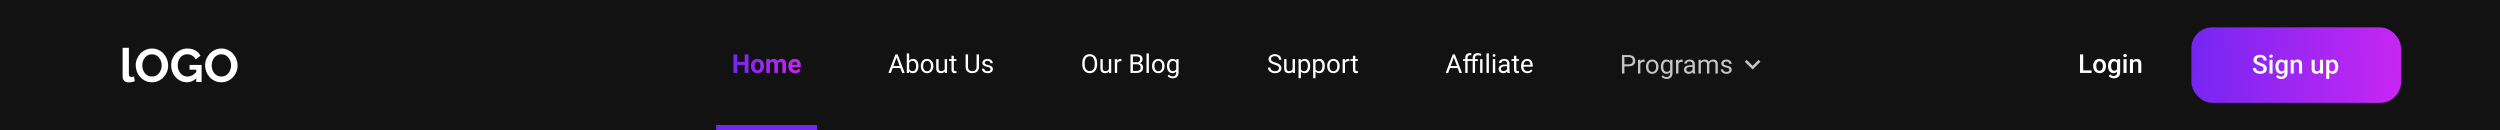 <svg width="1920" height="100" viewBox="0 0 1920 100" fill="none" xmlns="http://www.w3.org/2000/svg">
    <rect width="1920" height="100" fill="#121212" />
    <path
        d="M572.752 47.572V49.857H565.33V47.572H572.752ZM566.199 41.781V56H563.27V41.781H566.199ZM574.842 41.781V56H571.922V41.781H574.842ZM576.766 50.824V50.619C576.766 49.844 576.876 49.132 577.098 48.48C577.319 47.823 577.641 47.253 578.064 46.772C578.488 46.29 579.008 45.915 579.627 45.648C580.245 45.375 580.955 45.238 581.756 45.238C582.557 45.238 583.27 45.375 583.895 45.648C584.52 45.915 585.044 46.29 585.467 46.772C585.896 47.253 586.222 47.823 586.443 48.48C586.665 49.132 586.775 49.844 586.775 50.619V50.824C586.775 51.592 586.665 52.305 586.443 52.963C586.222 53.614 585.896 54.184 585.467 54.672C585.044 55.154 584.523 55.528 583.904 55.795C583.286 56.062 582.576 56.195 581.775 56.195C580.975 56.195 580.262 56.062 579.637 55.795C579.018 55.528 578.494 55.154 578.064 54.672C577.641 54.184 577.319 53.614 577.098 52.963C576.876 52.305 576.766 51.592 576.766 50.824ZM579.578 50.619V50.824C579.578 51.267 579.617 51.68 579.695 52.065C579.773 52.449 579.897 52.787 580.066 53.08C580.242 53.367 580.47 53.591 580.75 53.754C581.03 53.917 581.372 53.998 581.775 53.998C582.166 53.998 582.501 53.917 582.781 53.754C583.061 53.591 583.286 53.367 583.455 53.08C583.624 52.787 583.748 52.449 583.826 52.065C583.911 51.68 583.953 51.267 583.953 50.824V50.619C583.953 50.19 583.911 49.786 583.826 49.408C583.748 49.024 583.621 48.685 583.445 48.393C583.276 48.093 583.051 47.859 582.771 47.69C582.492 47.52 582.153 47.435 581.756 47.435C581.359 47.435 581.02 47.52 580.74 47.69C580.467 47.859 580.242 48.093 580.066 48.393C579.897 48.685 579.773 49.024 579.695 49.408C579.617 49.786 579.578 50.19 579.578 50.619ZM591.316 47.621V56H588.494V45.434H591.141L591.316 47.621ZM590.926 50.346H590.145C590.145 49.61 590.232 48.933 590.408 48.315C590.59 47.69 590.854 47.149 591.199 46.693C591.551 46.231 591.984 45.873 592.498 45.619C593.012 45.365 593.608 45.238 594.285 45.238C594.754 45.238 595.184 45.31 595.574 45.453C595.965 45.59 596.3 45.808 596.58 46.107C596.867 46.4 597.088 46.785 597.244 47.26C597.4 47.728 597.479 48.292 597.479 48.949V56H594.666V49.262C594.666 48.78 594.601 48.409 594.471 48.148C594.34 47.888 594.155 47.706 593.914 47.602C593.68 47.497 593.396 47.445 593.064 47.445C592.7 47.445 592.381 47.52 592.107 47.67C591.84 47.82 591.619 48.028 591.443 48.295C591.268 48.555 591.137 48.861 591.053 49.213C590.968 49.565 590.926 49.942 590.926 50.346ZM597.215 50.023L596.209 50.15C596.209 49.46 596.294 48.819 596.463 48.227C596.639 47.634 596.896 47.113 597.234 46.664C597.579 46.215 598.006 45.867 598.514 45.619C599.021 45.365 599.607 45.238 600.271 45.238C600.779 45.238 601.242 45.313 601.658 45.463C602.075 45.606 602.43 45.837 602.723 46.156C603.022 46.469 603.25 46.879 603.406 47.387C603.569 47.895 603.65 48.516 603.65 49.252V56H600.828V49.252C600.828 48.764 600.763 48.393 600.633 48.139C600.509 47.878 600.327 47.699 600.086 47.602C599.852 47.497 599.572 47.445 599.246 47.445C598.908 47.445 598.611 47.514 598.357 47.65C598.104 47.781 597.892 47.963 597.723 48.197C597.553 48.432 597.426 48.705 597.342 49.018C597.257 49.324 597.215 49.659 597.215 50.023ZM610.691 56.195C609.871 56.195 609.135 56.065 608.484 55.805C607.833 55.538 607.28 55.17 606.824 54.701C606.375 54.232 606.03 53.689 605.789 53.07C605.548 52.445 605.428 51.781 605.428 51.078V50.688C605.428 49.887 605.542 49.154 605.77 48.49C605.997 47.826 606.323 47.25 606.746 46.762C607.176 46.273 607.697 45.899 608.309 45.639C608.921 45.372 609.611 45.238 610.379 45.238C611.128 45.238 611.792 45.362 612.371 45.609C612.951 45.857 613.436 46.208 613.826 46.664C614.223 47.12 614.523 47.667 614.725 48.305C614.926 48.936 615.027 49.639 615.027 50.414V51.586H606.629V49.711H612.264V49.496C612.264 49.105 612.192 48.757 612.049 48.451C611.912 48.139 611.704 47.891 611.424 47.709C611.144 47.527 610.786 47.435 610.35 47.435C609.979 47.435 609.66 47.517 609.393 47.68C609.126 47.842 608.908 48.07 608.738 48.363C608.576 48.656 608.452 49.001 608.367 49.398C608.289 49.789 608.25 50.219 608.25 50.688V51.078C608.25 51.501 608.309 51.892 608.426 52.25C608.549 52.608 608.722 52.917 608.943 53.178C609.171 53.438 609.445 53.64 609.764 53.783C610.089 53.926 610.457 53.998 610.867 53.998C611.375 53.998 611.847 53.9 612.283 53.705C612.726 53.503 613.107 53.2 613.426 52.797L614.793 54.281C614.572 54.6 614.269 54.906 613.885 55.199C613.507 55.492 613.051 55.733 612.518 55.922C611.984 56.104 611.375 56.195 610.691 56.195Z"
        fill="url(#paint0_linear_2_2326)" />
    <path
        d="M688.914 43.041L684.207 56H682.283L687.703 41.781H688.943L688.914 43.041ZM692.859 56L688.143 43.041L688.113 41.781H689.354L694.793 56H692.859ZM692.615 50.736V52.279H684.627V50.736H692.615ZM696.414 41H698.23V53.949L698.074 56H696.414V41ZM705.369 50.629V50.834C705.369 51.602 705.278 52.315 705.096 52.973C704.913 53.624 704.646 54.19 704.295 54.672C703.943 55.154 703.514 55.528 703.006 55.795C702.498 56.062 701.915 56.195 701.258 56.195C700.587 56.195 699.998 56.081 699.49 55.853C698.989 55.619 698.566 55.284 698.221 54.848C697.876 54.411 697.599 53.884 697.391 53.266C697.189 52.647 697.049 51.95 696.971 51.176V50.277C697.049 49.496 697.189 48.796 697.391 48.178C697.599 47.559 697.876 47.032 698.221 46.596C698.566 46.153 698.989 45.818 699.49 45.59C699.992 45.355 700.574 45.238 701.238 45.238C701.902 45.238 702.492 45.368 703.006 45.629C703.52 45.883 703.95 46.247 704.295 46.723C704.646 47.198 704.913 47.768 705.096 48.432C705.278 49.089 705.369 49.822 705.369 50.629ZM703.553 50.834V50.629C703.553 50.102 703.504 49.607 703.406 49.145C703.309 48.676 703.152 48.266 702.938 47.914C702.723 47.556 702.439 47.276 702.088 47.074C701.736 46.866 701.303 46.762 700.789 46.762C700.333 46.762 699.936 46.84 699.598 46.996C699.266 47.152 698.982 47.364 698.748 47.631C698.514 47.891 698.322 48.191 698.172 48.529C698.029 48.861 697.921 49.206 697.85 49.565V51.918C697.954 52.374 698.123 52.813 698.357 53.236C698.598 53.653 698.917 53.995 699.314 54.262C699.718 54.529 700.216 54.662 700.809 54.662C701.297 54.662 701.714 54.565 702.059 54.369C702.41 54.167 702.693 53.891 702.908 53.539C703.13 53.188 703.292 52.781 703.396 52.318C703.501 51.856 703.553 51.361 703.553 50.834ZM707.176 50.834V50.609C707.176 49.848 707.286 49.141 707.508 48.49C707.729 47.833 708.048 47.263 708.465 46.781C708.882 46.293 709.386 45.915 709.979 45.648C710.571 45.375 711.235 45.238 711.971 45.238C712.713 45.238 713.38 45.375 713.973 45.648C714.572 45.915 715.079 46.293 715.496 46.781C715.919 47.263 716.242 47.833 716.463 48.49C716.684 49.141 716.795 49.848 716.795 50.609V50.834C716.795 51.596 716.684 52.302 716.463 52.953C716.242 53.604 715.919 54.174 715.496 54.662C715.079 55.144 714.575 55.522 713.982 55.795C713.396 56.062 712.732 56.195 711.99 56.195C711.248 56.195 710.581 56.062 709.988 55.795C709.396 55.522 708.888 55.144 708.465 54.662C708.048 54.174 707.729 53.604 707.508 52.953C707.286 52.302 707.176 51.596 707.176 50.834ZM708.982 50.609V50.834C708.982 51.361 709.044 51.859 709.168 52.328C709.292 52.79 709.477 53.2 709.725 53.559C709.979 53.917 710.294 54.2 710.672 54.408C711.049 54.61 711.489 54.711 711.99 54.711C712.485 54.711 712.918 54.61 713.289 54.408C713.667 54.2 713.979 53.917 714.227 53.559C714.474 53.2 714.66 52.79 714.783 52.328C714.913 51.859 714.979 51.361 714.979 50.834V50.609C714.979 50.089 714.913 49.597 714.783 49.135C714.66 48.666 714.471 48.253 714.217 47.895C713.969 47.53 713.657 47.243 713.279 47.035C712.908 46.827 712.472 46.723 711.971 46.723C711.476 46.723 711.04 46.827 710.662 47.035C710.291 47.243 709.979 47.53 709.725 47.895C709.477 48.253 709.292 48.666 709.168 49.135C709.044 49.597 708.982 50.089 708.982 50.609ZM725.525 53.559V45.434H727.342V56H725.613L725.525 53.559ZM725.867 51.332L726.619 51.312C726.619 52.016 726.544 52.667 726.395 53.266C726.251 53.858 726.017 54.372 725.691 54.809C725.366 55.245 724.939 55.587 724.412 55.834C723.885 56.075 723.243 56.195 722.488 56.195C721.974 56.195 721.502 56.12 721.072 55.971C720.649 55.821 720.285 55.59 719.979 55.277C719.673 54.965 719.435 54.558 719.266 54.057C719.103 53.555 719.021 52.953 719.021 52.25V45.434H720.828V52.27C720.828 52.745 720.88 53.139 720.984 53.451C721.095 53.757 721.242 54.001 721.424 54.184C721.613 54.359 721.821 54.483 722.049 54.555C722.283 54.626 722.524 54.662 722.771 54.662C723.54 54.662 724.148 54.516 724.598 54.223C725.047 53.923 725.369 53.523 725.564 53.022C725.766 52.514 725.867 51.95 725.867 51.332ZM734.52 45.434V46.82H728.807V45.434H734.52ZM730.74 42.865H732.547V53.383C732.547 53.741 732.602 54.011 732.713 54.193C732.824 54.376 732.967 54.496 733.143 54.555C733.318 54.613 733.507 54.643 733.709 54.643C733.859 54.643 734.015 54.63 734.178 54.603C734.347 54.571 734.474 54.545 734.559 54.525L734.568 56C734.425 56.046 734.236 56.088 734.002 56.127C733.774 56.172 733.497 56.195 733.172 56.195C732.729 56.195 732.322 56.107 731.951 55.932C731.58 55.756 731.284 55.463 731.062 55.053C730.848 54.636 730.74 54.076 730.74 53.373V42.865ZM750.008 41.781H751.883V51.4C751.883 52.468 751.645 53.357 751.17 54.066C750.695 54.776 750.063 55.31 749.275 55.668C748.494 56.02 747.645 56.195 746.727 56.195C745.763 56.195 744.891 56.02 744.109 55.668C743.335 55.31 742.719 54.776 742.264 54.066C741.814 53.357 741.59 52.468 741.59 51.4V41.781H743.455V51.4C743.455 52.143 743.592 52.755 743.865 53.236C744.139 53.718 744.52 54.076 745.008 54.31C745.503 54.545 746.076 54.662 746.727 54.662C747.384 54.662 747.957 54.545 748.445 54.31C748.94 54.076 749.324 53.718 749.598 53.236C749.871 52.755 750.008 52.143 750.008 51.4V41.781ZM760.721 53.197C760.721 52.937 760.662 52.696 760.545 52.475C760.434 52.247 760.203 52.042 759.852 51.859C759.507 51.671 758.986 51.508 758.289 51.371C757.703 51.247 757.173 51.101 756.697 50.932C756.229 50.762 755.828 50.557 755.496 50.316C755.171 50.075 754.92 49.792 754.744 49.467C754.568 49.141 754.48 48.76 754.48 48.324C754.48 47.908 754.572 47.514 754.754 47.143C754.943 46.772 755.206 46.443 755.545 46.156C755.89 45.87 756.303 45.645 756.785 45.482C757.267 45.32 757.804 45.238 758.396 45.238C759.243 45.238 759.965 45.388 760.564 45.688C761.163 45.987 761.622 46.387 761.941 46.889C762.26 47.383 762.42 47.934 762.42 48.539H760.613C760.613 48.246 760.525 47.963 760.35 47.69C760.18 47.41 759.93 47.178 759.598 46.996C759.272 46.814 758.872 46.723 758.396 46.723C757.895 46.723 757.488 46.801 757.176 46.957C756.87 47.107 756.645 47.299 756.502 47.533C756.365 47.768 756.297 48.015 756.297 48.275C756.297 48.471 756.329 48.647 756.395 48.803C756.466 48.953 756.59 49.092 756.766 49.223C756.941 49.346 757.189 49.464 757.508 49.574C757.827 49.685 758.234 49.796 758.729 49.906C759.594 50.102 760.307 50.336 760.867 50.609C761.427 50.883 761.844 51.218 762.117 51.615C762.391 52.012 762.527 52.494 762.527 53.06C762.527 53.523 762.43 53.946 762.234 54.33C762.046 54.714 761.769 55.046 761.404 55.326C761.046 55.6 760.617 55.815 760.115 55.971C759.62 56.12 759.064 56.195 758.445 56.195C757.514 56.195 756.727 56.029 756.082 55.697C755.438 55.365 754.949 54.935 754.617 54.408C754.285 53.881 754.119 53.324 754.119 52.738H755.936C755.962 53.233 756.105 53.627 756.365 53.92C756.626 54.206 756.945 54.411 757.322 54.535C757.7 54.652 758.074 54.711 758.445 54.711C758.94 54.711 759.354 54.646 759.686 54.516C760.024 54.385 760.281 54.206 760.457 53.978C760.633 53.751 760.721 53.49 760.721 53.197Z"
        fill="white" />
    <path
        d="M842.598 48.441V49.34C842.598 50.408 842.464 51.365 842.197 52.211C841.93 53.057 841.546 53.777 841.045 54.369C840.544 54.962 839.941 55.414 839.238 55.727C838.542 56.039 837.76 56.195 836.895 56.195C836.055 56.195 835.283 56.039 834.58 55.727C833.883 55.414 833.278 54.962 832.764 54.369C832.256 53.777 831.862 53.057 831.582 52.211C831.302 51.365 831.162 50.408 831.162 49.34V48.441C831.162 47.374 831.299 46.42 831.572 45.58C831.852 44.734 832.246 44.014 832.754 43.422C833.262 42.823 833.864 42.367 834.561 42.055C835.264 41.742 836.035 41.586 836.875 41.586C837.741 41.586 838.522 41.742 839.219 42.055C839.922 42.367 840.524 42.823 841.025 43.422C841.533 44.014 841.921 44.734 842.188 45.58C842.461 46.42 842.598 47.374 842.598 48.441ZM840.732 49.34V48.422C840.732 47.575 840.645 46.827 840.469 46.176C840.299 45.525 840.049 44.978 839.717 44.535C839.385 44.092 838.978 43.757 838.496 43.529C838.021 43.301 837.48 43.188 836.875 43.188C836.289 43.188 835.758 43.301 835.283 43.529C834.814 43.757 834.411 44.092 834.072 44.535C833.74 44.978 833.483 45.525 833.301 46.176C833.118 46.827 833.027 47.575 833.027 48.422V49.34C833.027 50.193 833.118 50.948 833.301 51.605C833.483 52.257 833.743 52.807 834.082 53.256C834.427 53.699 834.834 54.034 835.303 54.262C835.778 54.49 836.309 54.603 836.895 54.603C837.507 54.603 838.05 54.49 838.525 54.262C839.001 54.034 839.401 53.699 839.727 53.256C840.059 52.807 840.309 52.257 840.479 51.605C840.648 50.948 840.732 50.193 840.732 49.34ZM851.611 53.559V45.434H853.428V56H851.699L851.611 53.559ZM851.953 51.332L852.705 51.312C852.705 52.016 852.63 52.667 852.48 53.266C852.337 53.858 852.103 54.372 851.777 54.809C851.452 55.245 851.025 55.587 850.498 55.834C849.971 56.075 849.329 56.195 848.574 56.195C848.06 56.195 847.588 56.12 847.158 55.971C846.735 55.821 846.37 55.59 846.064 55.277C845.758 54.965 845.521 54.558 845.352 54.057C845.189 53.555 845.107 52.953 845.107 52.25V45.434H846.914V52.27C846.914 52.745 846.966 53.139 847.07 53.451C847.181 53.757 847.327 54.001 847.51 54.184C847.699 54.359 847.907 54.483 848.135 54.555C848.369 54.626 848.61 54.662 848.857 54.662C849.626 54.662 850.234 54.516 850.684 54.223C851.133 53.923 851.455 53.523 851.65 53.022C851.852 52.514 851.953 51.95 851.953 51.332ZM857.988 47.094V56H856.182V45.434H857.939L857.988 47.094ZM861.289 45.375L861.279 47.055C861.13 47.022 860.986 47.003 860.85 46.996C860.719 46.983 860.57 46.977 860.4 46.977C859.984 46.977 859.616 47.042 859.297 47.172C858.978 47.302 858.708 47.484 858.486 47.719C858.265 47.953 858.089 48.233 857.959 48.559C857.835 48.878 857.754 49.229 857.715 49.613L857.207 49.906C857.207 49.268 857.269 48.669 857.393 48.109C857.523 47.55 857.721 47.055 857.988 46.625C858.255 46.189 858.594 45.85 859.004 45.609C859.421 45.362 859.915 45.238 860.488 45.238C860.618 45.238 860.768 45.255 860.938 45.287C861.107 45.313 861.224 45.342 861.289 45.375ZM873.262 49.35H869.658L869.639 47.836H872.91C873.451 47.836 873.923 47.745 874.326 47.562C874.73 47.38 875.042 47.12 875.264 46.781C875.492 46.436 875.605 46.026 875.605 45.551C875.605 45.03 875.505 44.607 875.303 44.281C875.107 43.949 874.805 43.708 874.395 43.559C873.991 43.402 873.477 43.324 872.852 43.324H870.078V56H868.193V41.781H872.852C873.581 41.781 874.232 41.856 874.805 42.006C875.378 42.149 875.863 42.377 876.26 42.69C876.663 42.995 876.969 43.386 877.178 43.861C877.386 44.337 877.49 44.906 877.49 45.57C877.49 46.156 877.34 46.687 877.041 47.162C876.742 47.631 876.325 48.015 875.791 48.315C875.264 48.614 874.645 48.806 873.936 48.891L873.262 49.35ZM873.174 56H868.916L869.98 54.467H873.174C873.773 54.467 874.281 54.363 874.697 54.154C875.12 53.946 875.443 53.653 875.664 53.275C875.885 52.891 875.996 52.439 875.996 51.918C875.996 51.391 875.902 50.935 875.713 50.551C875.524 50.167 875.228 49.87 874.824 49.662C874.421 49.454 873.9 49.35 873.262 49.35H870.576L870.596 47.836H874.268L874.668 48.383C875.352 48.441 875.931 48.637 876.406 48.969C876.882 49.294 877.243 49.711 877.49 50.219C877.744 50.727 877.871 51.286 877.871 51.898C877.871 52.784 877.676 53.533 877.285 54.145C876.901 54.75 876.357 55.212 875.654 55.531C874.951 55.844 874.124 56 873.174 56ZM882.344 41V56H880.527V41H882.344ZM884.766 50.834V50.609C884.766 49.848 884.876 49.141 885.098 48.49C885.319 47.833 885.638 47.263 886.055 46.781C886.471 46.293 886.976 45.915 887.568 45.648C888.161 45.375 888.825 45.238 889.561 45.238C890.303 45.238 890.97 45.375 891.562 45.648C892.161 45.915 892.669 46.293 893.086 46.781C893.509 47.263 893.831 47.833 894.053 48.49C894.274 49.141 894.385 49.848 894.385 50.609V50.834C894.385 51.596 894.274 52.302 894.053 52.953C893.831 53.604 893.509 54.174 893.086 54.662C892.669 55.144 892.165 55.522 891.572 55.795C890.986 56.062 890.322 56.195 889.58 56.195C888.838 56.195 888.171 56.062 887.578 55.795C886.986 55.522 886.478 55.144 886.055 54.662C885.638 54.174 885.319 53.604 885.098 52.953C884.876 52.302 884.766 51.596 884.766 50.834ZM886.572 50.609V50.834C886.572 51.361 886.634 51.859 886.758 52.328C886.882 52.79 887.067 53.2 887.314 53.559C887.568 53.917 887.884 54.2 888.262 54.408C888.639 54.61 889.079 54.711 889.58 54.711C890.075 54.711 890.508 54.61 890.879 54.408C891.257 54.2 891.569 53.917 891.816 53.559C892.064 53.2 892.249 52.79 892.373 52.328C892.503 51.859 892.568 51.361 892.568 50.834V50.609C892.568 50.089 892.503 49.597 892.373 49.135C892.249 48.666 892.061 48.253 891.807 47.895C891.559 47.53 891.247 47.243 890.869 47.035C890.498 46.827 890.062 46.723 889.561 46.723C889.066 46.723 888.63 46.827 888.252 47.035C887.881 47.243 887.568 47.53 887.314 47.895C887.067 48.253 886.882 48.666 886.758 49.135C886.634 49.597 886.572 50.089 886.572 50.609ZM903.496 45.434H905.137V55.775C905.137 56.706 904.948 57.501 904.57 58.158C904.193 58.816 903.665 59.314 902.988 59.652C902.318 59.997 901.543 60.17 900.664 60.17C900.299 60.17 899.87 60.111 899.375 59.994C898.887 59.883 898.405 59.691 897.93 59.418C897.461 59.151 897.067 58.79 896.748 58.334L897.695 57.26C898.138 57.794 898.6 58.165 899.082 58.373C899.57 58.581 900.052 58.685 900.527 58.685C901.1 58.685 901.595 58.578 902.012 58.363C902.428 58.148 902.751 57.829 902.979 57.406C903.213 56.99 903.33 56.475 903.33 55.863V47.758L903.496 45.434ZM896.221 50.834V50.629C896.221 49.822 896.315 49.089 896.504 48.432C896.699 47.768 896.976 47.198 897.334 46.723C897.699 46.247 898.138 45.883 898.652 45.629C899.167 45.368 899.746 45.238 900.391 45.238C901.055 45.238 901.634 45.355 902.129 45.59C902.63 45.818 903.053 46.153 903.398 46.596C903.75 47.032 904.027 47.559 904.229 48.178C904.43 48.796 904.57 49.496 904.648 50.277V51.176C904.577 51.95 904.437 52.647 904.229 53.266C904.027 53.884 903.75 54.411 903.398 54.848C903.053 55.284 902.63 55.619 902.129 55.853C901.628 56.081 901.042 56.195 900.371 56.195C899.74 56.195 899.167 56.062 898.652 55.795C898.145 55.528 897.708 55.154 897.344 54.672C896.979 54.19 896.699 53.624 896.504 52.973C896.315 52.315 896.221 51.602 896.221 50.834ZM898.027 50.629V50.834C898.027 51.361 898.079 51.856 898.184 52.318C898.294 52.781 898.46 53.188 898.682 53.539C898.91 53.891 899.199 54.167 899.551 54.369C899.902 54.565 900.322 54.662 900.811 54.662C901.41 54.662 901.904 54.535 902.295 54.281C902.686 54.027 902.995 53.692 903.223 53.275C903.457 52.859 903.639 52.406 903.77 51.918V49.565C903.698 49.206 903.587 48.861 903.438 48.529C903.294 48.191 903.105 47.891 902.871 47.631C902.643 47.364 902.36 47.152 902.021 46.996C901.683 46.84 901.286 46.762 900.83 46.762C900.335 46.762 899.909 46.866 899.551 47.074C899.199 47.276 898.91 47.556 898.682 47.914C898.46 48.266 898.294 48.676 898.184 49.145C898.079 49.607 898.027 50.102 898.027 50.629Z"
        fill="white" />
    <path
        d="M982.229 52.406C982.229 52.074 982.176 51.781 982.072 51.527C981.975 51.267 981.799 51.033 981.545 50.824C981.298 50.616 980.952 50.417 980.51 50.228C980.074 50.04 979.52 49.848 978.85 49.652C978.146 49.444 977.512 49.213 976.945 48.959C976.379 48.699 975.894 48.402 975.49 48.07C975.087 47.738 974.777 47.357 974.562 46.928C974.348 46.498 974.24 46.007 974.24 45.453C974.24 44.9 974.354 44.389 974.582 43.92C974.81 43.451 975.135 43.044 975.559 42.699C975.988 42.348 976.499 42.074 977.092 41.879C977.684 41.684 978.345 41.586 979.074 41.586C980.142 41.586 981.047 41.791 981.789 42.201C982.538 42.605 983.107 43.135 983.498 43.793C983.889 44.444 984.084 45.141 984.084 45.883H982.209C982.209 45.349 982.095 44.877 981.867 44.467C981.639 44.05 981.294 43.725 980.832 43.49C980.37 43.249 979.784 43.129 979.074 43.129C978.404 43.129 977.85 43.23 977.414 43.432C976.978 43.633 976.652 43.907 976.438 44.252C976.229 44.597 976.125 44.991 976.125 45.434C976.125 45.733 976.187 46.007 976.311 46.254C976.441 46.495 976.639 46.719 976.906 46.928C977.18 47.136 977.525 47.328 977.941 47.504C978.365 47.68 978.869 47.849 979.455 48.012C980.262 48.24 980.959 48.493 981.545 48.773C982.131 49.053 982.613 49.369 982.99 49.721C983.374 50.066 983.658 50.46 983.84 50.902C984.029 51.339 984.123 51.833 984.123 52.387C984.123 52.966 984.006 53.49 983.771 53.959C983.537 54.428 983.202 54.828 982.766 55.16C982.329 55.492 981.805 55.749 981.193 55.932C980.588 56.107 979.911 56.195 979.162 56.195C978.505 56.195 977.857 56.104 977.219 55.922C976.587 55.74 976.011 55.466 975.49 55.102C974.976 54.737 974.562 54.288 974.25 53.754C973.944 53.214 973.791 52.589 973.791 51.879H975.666C975.666 52.367 975.76 52.787 975.949 53.139C976.138 53.484 976.395 53.77 976.721 53.998C977.053 54.226 977.427 54.395 977.844 54.506C978.267 54.61 978.706 54.662 979.162 54.662C979.82 54.662 980.376 54.571 980.832 54.389C981.288 54.206 981.633 53.946 981.867 53.607C982.108 53.269 982.229 52.868 982.229 52.406ZM992.717 53.559V45.434H994.533V56H992.805L992.717 53.559ZM993.059 51.332L993.811 51.312C993.811 52.016 993.736 52.667 993.586 53.266C993.443 53.858 993.208 54.372 992.883 54.809C992.557 55.245 992.131 55.587 991.604 55.834C991.076 56.075 990.435 56.195 989.68 56.195C989.165 56.195 988.693 56.12 988.264 55.971C987.84 55.821 987.476 55.59 987.17 55.277C986.864 54.965 986.626 54.558 986.457 54.057C986.294 53.555 986.213 52.953 986.213 52.25V45.434H988.02V52.27C988.02 52.745 988.072 53.139 988.176 53.451C988.286 53.757 988.433 54.001 988.615 54.184C988.804 54.359 989.012 54.483 989.24 54.555C989.475 54.626 989.715 54.662 989.963 54.662C990.731 54.662 991.34 54.516 991.789 54.223C992.238 53.923 992.561 53.523 992.756 53.022C992.958 52.514 993.059 51.95 993.059 51.332ZM999.094 47.465V60.062H997.277V45.434H998.938L999.094 47.465ZM1006.21 50.629V50.834C1006.21 51.602 1006.12 52.315 1005.94 52.973C1005.76 53.624 1005.49 54.19 1005.14 54.672C1004.79 55.154 1004.37 55.528 1003.86 55.795C1003.35 56.062 1002.77 56.195 1002.11 56.195C1001.44 56.195 1000.85 56.085 1000.33 55.863C999.82 55.642 999.383 55.32 999.025 54.897C998.667 54.473 998.381 53.965 998.166 53.373C997.958 52.781 997.814 52.113 997.736 51.371V50.277C997.814 49.496 997.961 48.796 998.176 48.178C998.391 47.559 998.674 47.032 999.025 46.596C999.383 46.153 999.816 45.818 1000.32 45.59C1000.83 45.355 1001.42 45.238 1002.08 45.238C1002.75 45.238 1003.34 45.368 1003.85 45.629C1004.36 45.883 1004.8 46.247 1005.15 46.723C1005.5 47.198 1005.76 47.768 1005.94 48.432C1006.12 49.089 1006.21 49.822 1006.21 50.629ZM1004.4 50.834V50.629C1004.4 50.102 1004.34 49.607 1004.23 49.145C1004.12 48.676 1003.95 48.266 1003.71 47.914C1003.49 47.556 1003.19 47.276 1002.83 47.074C1002.48 46.866 1002.05 46.762 1001.55 46.762C1001.1 46.762 1000.7 46.84 1000.36 46.996C1000.03 47.152 999.748 47.364 999.514 47.631C999.279 47.891 999.087 48.191 998.938 48.529C998.794 48.861 998.687 49.206 998.615 49.565V52.094C998.745 52.55 998.928 52.979 999.162 53.383C999.396 53.78 999.709 54.102 1000.1 54.35C1000.49 54.59 1000.98 54.711 1001.57 54.711C1002.06 54.711 1002.48 54.61 1002.83 54.408C1003.19 54.2 1003.49 53.917 1003.71 53.559C1003.95 53.2 1004.12 52.79 1004.23 52.328C1004.34 51.859 1004.4 51.361 1004.4 50.834ZM1010.32 47.465V60.062H1008.51V45.434H1010.17L1010.32 47.465ZM1017.44 50.629V50.834C1017.44 51.602 1017.35 52.315 1017.17 52.973C1016.99 53.624 1016.72 54.19 1016.37 54.672C1016.02 55.154 1015.6 55.528 1015.09 55.795C1014.58 56.062 1014 56.195 1013.34 56.195C1012.67 56.195 1012.08 56.085 1011.56 55.863C1011.05 55.642 1010.61 55.32 1010.26 54.897C1009.9 54.473 1009.61 53.965 1009.4 53.373C1009.19 52.781 1009.04 52.113 1008.97 51.371V50.277C1009.04 49.496 1009.19 48.796 1009.41 48.178C1009.62 47.559 1009.9 47.032 1010.26 46.596C1010.61 46.153 1011.05 45.818 1011.55 45.59C1012.06 45.355 1012.65 45.238 1013.31 45.238C1013.98 45.238 1014.57 45.368 1015.08 45.629C1015.59 45.883 1016.03 46.247 1016.38 46.723C1016.73 47.198 1016.99 47.768 1017.17 48.432C1017.35 49.089 1017.44 49.822 1017.44 50.629ZM1015.63 50.834V50.629C1015.63 50.102 1015.57 49.607 1015.46 49.145C1015.35 48.676 1015.18 48.266 1014.94 47.914C1014.72 47.556 1014.42 47.276 1014.06 47.074C1013.71 46.866 1013.28 46.762 1012.79 46.762C1012.33 46.762 1011.93 46.84 1011.59 46.996C1011.26 47.152 1010.98 47.364 1010.74 47.631C1010.51 47.891 1010.32 48.191 1010.17 48.529C1010.02 48.861 1009.92 49.206 1009.85 49.565V52.094C1009.98 52.55 1010.16 52.979 1010.39 53.383C1010.63 53.78 1010.94 54.102 1011.33 54.35C1011.72 54.59 1012.21 54.711 1012.8 54.711C1013.29 54.711 1013.71 54.61 1014.06 54.408C1014.42 54.2 1014.72 53.917 1014.94 53.559C1015.18 53.2 1015.35 52.79 1015.46 52.328C1015.57 51.859 1015.63 51.361 1015.63 50.834ZM1019.27 50.834V50.609C1019.27 49.848 1019.38 49.141 1019.6 48.49C1019.82 47.833 1020.14 47.263 1020.56 46.781C1020.98 46.293 1021.48 45.915 1022.07 45.648C1022.66 45.375 1023.33 45.238 1024.06 45.238C1024.81 45.238 1025.47 45.375 1026.07 45.648C1026.67 45.915 1027.17 46.293 1027.59 46.781C1028.01 47.263 1028.34 47.833 1028.56 48.49C1028.78 49.141 1028.89 49.848 1028.89 50.609V50.834C1028.89 51.596 1028.78 52.302 1028.56 52.953C1028.34 53.604 1028.01 54.174 1027.59 54.662C1027.17 55.144 1026.67 55.522 1026.08 55.795C1025.49 56.062 1024.83 56.195 1024.08 56.195C1023.34 56.195 1022.67 56.062 1022.08 55.795C1021.49 55.522 1020.98 55.144 1020.56 54.662C1020.14 54.174 1019.82 53.604 1019.6 52.953C1019.38 52.302 1019.27 51.596 1019.27 50.834ZM1021.08 50.609V50.834C1021.08 51.361 1021.14 51.859 1021.26 52.328C1021.39 52.79 1021.57 53.2 1021.82 53.559C1022.07 53.917 1022.39 54.2 1022.77 54.408C1023.14 54.61 1023.58 54.711 1024.08 54.711C1024.58 54.711 1025.01 54.61 1025.38 54.408C1025.76 54.2 1026.07 53.917 1026.32 53.559C1026.57 53.2 1026.75 52.79 1026.88 52.328C1027.01 51.859 1027.07 51.361 1027.07 50.834V50.609C1027.07 50.089 1027.01 49.597 1026.88 49.135C1026.75 48.666 1026.56 48.253 1026.31 47.895C1026.06 47.53 1025.75 47.243 1025.37 47.035C1025 46.827 1024.57 46.723 1024.06 46.723C1023.57 46.723 1023.13 46.827 1022.76 47.035C1022.38 47.243 1022.07 47.53 1021.82 47.895C1021.57 48.253 1021.39 48.666 1021.26 49.135C1021.14 49.597 1021.08 50.089 1021.08 50.609ZM1032.96 47.094V56H1031.15V45.434H1032.91L1032.96 47.094ZM1036.26 45.375L1036.25 47.055C1036.1 47.022 1035.96 47.003 1035.82 46.996C1035.69 46.983 1035.54 46.977 1035.37 46.977C1034.96 46.977 1034.59 47.042 1034.27 47.172C1033.95 47.302 1033.68 47.484 1033.46 47.719C1033.24 47.953 1033.06 48.233 1032.93 48.559C1032.81 48.878 1032.73 49.229 1032.69 49.613L1032.18 49.906C1032.18 49.268 1032.24 48.669 1032.37 48.109C1032.5 47.55 1032.69 47.055 1032.96 46.625C1033.23 46.189 1033.57 45.85 1033.98 45.609C1034.39 45.362 1034.89 45.238 1035.46 45.238C1035.59 45.238 1035.74 45.255 1035.91 45.287C1036.08 45.313 1036.2 45.342 1036.26 45.375ZM1042.84 45.434V46.82H1037.13V45.434H1042.84ZM1039.06 42.865H1040.87V53.383C1040.87 53.741 1040.93 54.011 1041.04 54.193C1041.15 54.376 1041.29 54.496 1041.47 54.555C1041.64 54.613 1041.83 54.643 1042.03 54.643C1042.18 54.643 1042.34 54.63 1042.5 54.603C1042.67 54.571 1042.8 54.545 1042.88 54.525L1042.89 56C1042.75 56.046 1042.56 56.088 1042.33 56.127C1042.1 56.172 1041.82 56.195 1041.5 56.195C1041.05 56.195 1040.65 56.107 1040.28 55.932C1039.9 55.756 1039.61 55.463 1039.39 55.053C1039.17 54.636 1039.06 54.076 1039.06 53.373V42.865Z"
        fill="white" />
    <path
        d="M1116.91 43.041L1112.21 56H1110.28L1115.7 41.781H1116.94L1116.91 43.041ZM1120.86 56L1116.14 43.041L1116.11 41.781H1117.35L1122.79 56H1120.86ZM1120.62 50.736V52.279H1112.63V50.736H1120.62ZM1127.12 56H1125.31V44.32C1125.31 43.559 1125.45 42.917 1125.72 42.397C1126 41.869 1126.4 41.472 1126.92 41.205C1127.44 40.932 1128.06 40.795 1128.78 40.795C1128.99 40.795 1129.2 40.808 1129.4 40.834C1129.62 40.86 1129.83 40.899 1130.03 40.951L1129.93 42.426C1129.79 42.393 1129.64 42.37 1129.46 42.357C1129.29 42.344 1129.12 42.338 1128.96 42.338C1128.57 42.338 1128.24 42.416 1127.96 42.572C1127.69 42.722 1127.48 42.943 1127.33 43.236C1127.19 43.529 1127.12 43.891 1127.12 44.32V56ZM1129.46 45.434V46.82H1123.64V45.434H1129.46ZM1132.83 56H1131.03V44.516C1131.03 43.715 1131.18 43.038 1131.48 42.484C1131.8 41.931 1132.24 41.511 1132.82 41.225C1133.4 40.938 1134.09 40.795 1134.88 40.795C1135.36 40.795 1135.82 40.853 1136.27 40.971C1136.72 41.081 1137.18 41.221 1137.66 41.391L1137.34 42.914C1137.05 42.797 1136.71 42.686 1136.31 42.582C1135.91 42.471 1135.48 42.416 1135.02 42.416C1134.24 42.416 1133.68 42.592 1133.34 42.943C1133 43.288 1132.83 43.812 1132.83 44.516V56ZM1134.99 45.434V46.82H1129.36V45.434H1134.99ZM1138.54 45.434V56H1136.74V45.434H1138.54ZM1143.46 41V56H1141.64V41H1143.46ZM1148.32 45.434V56H1146.5V45.434H1148.32ZM1146.37 42.631C1146.37 42.338 1146.46 42.09 1146.63 41.889C1146.81 41.687 1147.08 41.586 1147.43 41.586C1147.78 41.586 1148.04 41.687 1148.22 41.889C1148.41 42.09 1148.51 42.338 1148.51 42.631C1148.51 42.911 1148.41 43.152 1148.22 43.353C1148.04 43.549 1147.78 43.647 1147.43 43.647C1147.08 43.647 1146.81 43.549 1146.63 43.353C1146.46 43.152 1146.37 42.911 1146.37 42.631ZM1157.45 54.193V48.754C1157.45 48.337 1157.37 47.976 1157.2 47.67C1157.03 47.357 1156.79 47.117 1156.46 46.947C1156.12 46.778 1155.71 46.693 1155.22 46.693C1154.77 46.693 1154.37 46.772 1154.02 46.928C1153.68 47.084 1153.42 47.289 1153.22 47.543C1153.03 47.797 1152.94 48.07 1152.94 48.363H1151.13C1151.13 47.986 1151.23 47.611 1151.43 47.24C1151.62 46.869 1151.9 46.534 1152.27 46.234C1152.64 45.928 1153.08 45.688 1153.59 45.512C1154.11 45.329 1154.69 45.238 1155.33 45.238C1156.1 45.238 1156.78 45.368 1157.36 45.629C1157.96 45.889 1158.42 46.283 1158.75 46.81C1159.09 47.331 1159.26 47.986 1159.26 48.773V53.695C1159.26 54.047 1159.29 54.421 1159.35 54.818C1159.41 55.215 1159.51 55.557 1159.63 55.844V56H1157.74C1157.65 55.792 1157.58 55.515 1157.53 55.17C1157.48 54.818 1157.45 54.493 1157.45 54.193ZM1157.76 49.594L1157.78 50.863H1155.96C1155.44 50.863 1154.98 50.906 1154.58 50.99C1154.18 51.068 1153.84 51.189 1153.56 51.352C1153.29 51.514 1153.08 51.719 1152.94 51.967C1152.8 52.208 1152.72 52.491 1152.72 52.816C1152.72 53.148 1152.8 53.451 1152.95 53.725C1153.1 53.998 1153.32 54.216 1153.62 54.379C1153.93 54.535 1154.3 54.613 1154.75 54.613C1155.3 54.613 1155.79 54.496 1156.21 54.262C1156.63 54.027 1156.97 53.741 1157.22 53.402C1157.47 53.064 1157.61 52.735 1157.63 52.416L1158.4 53.285C1158.35 53.559 1158.23 53.861 1158.03 54.193C1157.83 54.525 1157.56 54.844 1157.22 55.15C1156.88 55.45 1156.49 55.7 1156.03 55.902C1155.57 56.098 1155.06 56.195 1154.48 56.195C1153.77 56.195 1153.14 56.055 1152.6 55.775C1152.06 55.495 1151.65 55.121 1151.35 54.652C1151.05 54.177 1150.91 53.647 1150.91 53.06C1150.91 52.494 1151.02 51.996 1151.24 51.566C1151.46 51.13 1151.78 50.769 1152.2 50.482C1152.61 50.19 1153.12 49.968 1153.7 49.818C1154.29 49.669 1154.94 49.594 1155.66 49.594H1157.76ZM1166.52 45.434V46.82H1160.81V45.434H1166.52ZM1162.74 42.865H1164.55V53.383C1164.55 53.741 1164.61 54.011 1164.72 54.193C1164.83 54.376 1164.97 54.496 1165.15 54.555C1165.32 54.613 1165.51 54.643 1165.71 54.643C1165.86 54.643 1166.02 54.63 1166.18 54.603C1166.35 54.571 1166.48 54.545 1166.56 54.525L1166.57 56C1166.43 56.046 1166.24 56.088 1166.01 56.127C1165.78 56.172 1165.5 56.195 1165.18 56.195C1164.73 56.195 1164.33 56.107 1163.96 55.932C1163.58 55.756 1163.29 55.463 1163.07 55.053C1162.85 54.636 1162.74 54.076 1162.74 53.373V42.865ZM1173.03 56.195C1172.29 56.195 1171.62 56.072 1171.03 55.824C1170.43 55.57 1169.92 55.215 1169.49 54.76C1169.07 54.304 1168.74 53.764 1168.52 53.139C1168.29 52.514 1168.17 51.83 1168.17 51.088V50.678C1168.17 49.818 1168.3 49.053 1168.55 48.383C1168.81 47.706 1169.15 47.133 1169.59 46.664C1170.03 46.195 1170.52 45.84 1171.07 45.6C1171.63 45.359 1172.2 45.238 1172.79 45.238C1173.55 45.238 1174.2 45.368 1174.75 45.629C1175.3 45.889 1175.75 46.254 1176.1 46.723C1176.46 47.185 1176.72 47.732 1176.88 48.363C1177.05 48.988 1177.14 49.672 1177.14 50.414V51.225H1169.25V49.75H1175.33V49.613C1175.31 49.145 1175.21 48.689 1175.04 48.246C1174.88 47.803 1174.62 47.439 1174.26 47.152C1173.9 46.866 1173.41 46.723 1172.79 46.723C1172.38 46.723 1172.01 46.81 1171.66 46.986C1171.32 47.156 1171.02 47.41 1170.77 47.748C1170.52 48.087 1170.33 48.5 1170.2 48.988C1170.06 49.477 1169.99 50.04 1169.99 50.678V51.088C1169.99 51.589 1170.06 52.061 1170.2 52.504C1170.34 52.94 1170.54 53.324 1170.81 53.656C1171.08 53.988 1171.41 54.249 1171.8 54.438C1172.19 54.626 1172.63 54.721 1173.12 54.721C1173.76 54.721 1174.3 54.59 1174.75 54.33C1175.19 54.07 1175.58 53.721 1175.91 53.285L1177 54.154C1176.77 54.499 1176.48 54.828 1176.13 55.141C1175.78 55.453 1175.35 55.707 1174.83 55.902C1174.33 56.098 1173.72 56.195 1173.03 56.195Z"
        fill="white" />
    <path
        d="M1250.89 50.924H1247.1V49.391H1250.89C1251.63 49.391 1252.23 49.273 1252.68 49.039C1253.14 48.805 1253.47 48.479 1253.68 48.062C1253.89 47.646 1254 47.171 1254 46.637C1254 46.148 1253.89 45.69 1253.68 45.26C1253.47 44.83 1253.14 44.485 1252.68 44.225C1252.23 43.958 1251.63 43.824 1250.89 43.824H1247.54V56.5H1245.65V42.281H1250.89C1251.97 42.281 1252.88 42.467 1253.62 42.838C1254.36 43.209 1254.92 43.723 1255.31 44.381C1255.69 45.032 1255.88 45.777 1255.88 46.617C1255.88 47.529 1255.69 48.307 1255.31 48.951C1254.92 49.596 1254.36 50.087 1253.62 50.426C1252.88 50.758 1251.97 50.924 1250.89 50.924ZM1259.8 47.594V56.5H1257.99V45.934H1259.75L1259.8 47.594ZM1263.1 45.875L1263.09 47.555C1262.94 47.522 1262.8 47.503 1262.66 47.496C1262.53 47.483 1262.38 47.477 1262.21 47.477C1261.8 47.477 1261.43 47.542 1261.11 47.672C1260.79 47.802 1260.52 47.984 1260.3 48.219C1260.08 48.453 1259.9 48.733 1259.77 49.059C1259.65 49.378 1259.57 49.729 1259.53 50.113L1259.02 50.406C1259.02 49.768 1259.08 49.169 1259.21 48.609C1259.34 48.05 1259.53 47.555 1259.8 47.125C1260.07 46.689 1260.41 46.35 1260.82 46.109C1261.23 45.862 1261.73 45.738 1262.3 45.738C1262.43 45.738 1262.58 45.755 1262.75 45.787C1262.92 45.813 1263.04 45.842 1263.1 45.875ZM1264.1 51.334V51.109C1264.1 50.348 1264.21 49.641 1264.43 48.99C1264.65 48.333 1264.97 47.763 1265.39 47.281C1265.8 46.793 1266.31 46.415 1266.9 46.148C1267.49 45.875 1268.16 45.738 1268.89 45.738C1269.63 45.738 1270.3 45.875 1270.89 46.148C1271.49 46.415 1272 46.793 1272.42 47.281C1272.84 47.763 1273.16 48.333 1273.38 48.99C1273.61 49.641 1273.72 50.348 1273.72 51.109V51.334C1273.72 52.096 1273.61 52.802 1273.38 53.453C1273.16 54.104 1272.84 54.674 1272.42 55.162C1272 55.644 1271.5 56.022 1270.9 56.295C1270.32 56.562 1269.65 56.695 1268.91 56.695C1268.17 56.695 1267.5 56.562 1266.91 56.295C1266.32 56.022 1265.81 55.644 1265.39 55.162C1264.97 54.674 1264.65 54.104 1264.43 53.453C1264.21 52.802 1264.1 52.096 1264.1 51.334ZM1265.9 51.109V51.334C1265.9 51.861 1265.97 52.359 1266.09 52.828C1266.21 53.29 1266.4 53.7 1266.65 54.059C1266.9 54.417 1267.22 54.7 1267.59 54.908C1267.97 55.11 1268.41 55.211 1268.91 55.211C1269.41 55.211 1269.84 55.11 1270.21 54.908C1270.59 54.7 1270.9 54.417 1271.15 54.059C1271.4 53.7 1271.58 53.29 1271.71 52.828C1271.84 52.359 1271.9 51.861 1271.9 51.334V51.109C1271.9 50.589 1271.84 50.097 1271.71 49.635C1271.58 49.166 1271.39 48.753 1271.14 48.395C1270.89 48.03 1270.58 47.743 1270.2 47.535C1269.83 47.327 1269.39 47.223 1268.89 47.223C1268.4 47.223 1267.96 47.327 1267.58 47.535C1267.21 47.743 1266.9 48.03 1266.65 48.395C1266.4 48.753 1266.21 49.166 1266.09 49.635C1265.97 50.097 1265.9 50.589 1265.9 51.109ZM1282.83 45.934H1284.47V56.275C1284.47 57.206 1284.28 58.001 1283.9 58.658C1283.52 59.316 1283 59.814 1282.32 60.152C1281.65 60.497 1280.88 60.67 1280 60.67C1279.63 60.67 1279.2 60.611 1278.71 60.494C1278.22 60.383 1277.74 60.191 1277.26 59.918C1276.79 59.651 1276.4 59.29 1276.08 58.834L1277.03 57.76C1277.47 58.294 1277.93 58.665 1278.41 58.873C1278.9 59.081 1279.38 59.185 1279.86 59.185C1280.43 59.185 1280.93 59.078 1281.34 58.863C1281.76 58.648 1282.08 58.329 1282.31 57.906C1282.54 57.49 1282.66 56.975 1282.66 56.363V48.258L1282.83 45.934ZM1275.55 51.334V51.129C1275.55 50.322 1275.65 49.589 1275.84 48.932C1276.03 48.268 1276.31 47.698 1276.67 47.223C1277.03 46.747 1277.47 46.383 1277.98 46.129C1278.5 45.868 1279.08 45.738 1279.72 45.738C1280.39 45.738 1280.97 45.855 1281.46 46.09C1281.96 46.318 1282.39 46.653 1282.73 47.096C1283.08 47.532 1283.36 48.059 1283.56 48.678C1283.76 49.296 1283.9 49.996 1283.98 50.777V51.676C1283.91 52.45 1283.77 53.147 1283.56 53.766C1283.36 54.384 1283.08 54.911 1282.73 55.348C1282.39 55.784 1281.96 56.119 1281.46 56.353C1280.96 56.581 1280.37 56.695 1279.7 56.695C1279.07 56.695 1278.5 56.562 1277.98 56.295C1277.48 56.028 1277.04 55.654 1276.68 55.172C1276.31 54.69 1276.03 54.124 1275.84 53.473C1275.65 52.815 1275.55 52.102 1275.55 51.334ZM1277.36 51.129V51.334C1277.36 51.861 1277.41 52.356 1277.52 52.818C1277.63 53.281 1277.79 53.688 1278.01 54.039C1278.24 54.391 1278.53 54.667 1278.88 54.869C1279.23 55.065 1279.65 55.162 1280.14 55.162C1280.74 55.162 1281.24 55.035 1281.63 54.781C1282.02 54.527 1282.33 54.192 1282.55 53.775C1282.79 53.359 1282.97 52.906 1283.1 52.418V50.065C1283.03 49.706 1282.92 49.361 1282.77 49.029C1282.63 48.691 1282.44 48.391 1282.2 48.131C1281.98 47.864 1281.69 47.652 1281.35 47.496C1281.01 47.34 1280.62 47.262 1280.16 47.262C1279.67 47.262 1279.24 47.366 1278.88 47.574C1278.53 47.776 1278.24 48.056 1278.01 48.414C1277.79 48.766 1277.63 49.176 1277.52 49.645C1277.41 50.107 1277.36 50.602 1277.36 51.129ZM1289.02 47.594V56.5H1287.21V45.934H1288.97L1289.02 47.594ZM1292.32 45.875L1292.31 47.555C1292.16 47.522 1292.02 47.503 1291.88 47.496C1291.75 47.483 1291.6 47.477 1291.43 47.477C1291.01 47.477 1290.65 47.542 1290.33 47.672C1290.01 47.802 1289.74 47.984 1289.52 48.219C1289.3 48.453 1289.12 48.733 1288.99 49.059C1288.87 49.378 1288.79 49.729 1288.75 50.113L1288.24 50.406C1288.24 49.768 1288.3 49.169 1288.42 48.609C1288.55 48.05 1288.75 47.555 1289.02 47.125C1289.29 46.689 1289.62 46.35 1290.04 46.109C1290.45 45.862 1290.95 45.738 1291.52 45.738C1291.65 45.738 1291.8 45.755 1291.97 45.787C1292.14 45.813 1292.26 45.842 1292.32 45.875ZM1299.83 54.693V49.254C1299.83 48.837 1299.75 48.476 1299.58 48.17C1299.41 47.857 1299.17 47.617 1298.83 47.447C1298.5 47.278 1298.09 47.193 1297.6 47.193C1297.15 47.193 1296.75 47.272 1296.4 47.428C1296.06 47.584 1295.8 47.789 1295.6 48.043C1295.41 48.297 1295.32 48.57 1295.32 48.863H1293.51C1293.51 48.486 1293.61 48.111 1293.8 47.74C1294 47.369 1294.28 47.034 1294.64 46.734C1295.02 46.428 1295.46 46.188 1295.97 46.012C1296.49 45.829 1297.07 45.738 1297.71 45.738C1298.48 45.738 1299.16 45.868 1299.74 46.129C1300.33 46.389 1300.8 46.783 1301.13 47.31C1301.47 47.831 1301.64 48.486 1301.64 49.273V54.195C1301.64 54.547 1301.67 54.921 1301.72 55.318C1301.79 55.715 1301.88 56.057 1302.01 56.344V56.5H1300.12C1300.03 56.292 1299.96 56.015 1299.91 55.67C1299.86 55.318 1299.83 54.993 1299.83 54.693ZM1300.14 50.094L1300.16 51.363H1298.34C1297.82 51.363 1297.36 51.406 1296.96 51.49C1296.56 51.568 1296.22 51.689 1295.94 51.852C1295.67 52.014 1295.46 52.219 1295.32 52.467C1295.18 52.708 1295.1 52.991 1295.1 53.316C1295.1 53.648 1295.18 53.951 1295.33 54.225C1295.48 54.498 1295.7 54.716 1296 54.879C1296.31 55.035 1296.68 55.113 1297.12 55.113C1297.68 55.113 1298.17 54.996 1298.59 54.762C1299.01 54.527 1299.35 54.241 1299.6 53.902C1299.85 53.564 1299.99 53.235 1300.01 52.916L1300.78 53.785C1300.73 54.059 1300.61 54.361 1300.41 54.693C1300.2 55.025 1299.93 55.344 1299.6 55.65C1299.26 55.95 1298.87 56.2 1298.4 56.402C1297.95 56.598 1297.43 56.695 1296.86 56.695C1296.15 56.695 1295.52 56.555 1294.98 56.275C1294.44 55.995 1294.03 55.621 1293.73 55.152C1293.43 54.677 1293.29 54.147 1293.29 53.56C1293.29 52.994 1293.4 52.496 1293.62 52.066C1293.84 51.63 1294.16 51.269 1294.58 50.982C1294.99 50.69 1295.49 50.468 1296.08 50.318C1296.67 50.169 1297.32 50.094 1298.04 50.094H1300.14ZM1306.28 48.033V56.5H1304.46V45.934H1306.18L1306.28 48.033ZM1305.9 50.816L1305.06 50.787C1305.07 50.065 1305.17 49.397 1305.35 48.785C1305.53 48.167 1305.8 47.63 1306.16 47.174C1306.52 46.718 1306.96 46.367 1307.5 46.119C1308.03 45.865 1308.65 45.738 1309.35 45.738C1309.85 45.738 1310.3 45.81 1310.72 45.953C1311.14 46.09 1311.5 46.308 1311.8 46.607C1312.11 46.907 1312.35 47.291 1312.52 47.76C1312.68 48.228 1312.77 48.795 1312.77 49.459V56.5H1310.96V49.547C1310.96 48.993 1310.87 48.551 1310.68 48.219C1310.5 47.887 1310.24 47.646 1309.9 47.496C1309.56 47.34 1309.16 47.262 1308.71 47.262C1308.17 47.262 1307.73 47.356 1307.37 47.545C1307.01 47.734 1306.72 47.994 1306.51 48.326C1306.29 48.658 1306.14 49.039 1306.04 49.469C1305.95 49.892 1305.9 50.341 1305.9 50.816ZM1312.75 49.82L1311.54 50.191C1311.55 49.612 1311.64 49.055 1311.82 48.522C1312.01 47.988 1312.28 47.512 1312.63 47.096C1312.99 46.679 1313.43 46.35 1313.95 46.109C1314.47 45.862 1315.07 45.738 1315.74 45.738C1316.3 45.738 1316.81 45.813 1317.24 45.963C1317.68 46.113 1318.06 46.344 1318.36 46.656C1318.66 46.962 1318.89 47.356 1319.05 47.838C1319.21 48.32 1319.28 48.893 1319.28 49.557V56.5H1317.47V49.537C1317.47 48.945 1317.37 48.486 1317.18 48.16C1317 47.828 1316.74 47.597 1316.4 47.467C1316.07 47.33 1315.67 47.262 1315.21 47.262C1314.81 47.262 1314.46 47.33 1314.16 47.467C1313.85 47.603 1313.59 47.792 1313.38 48.033C1313.18 48.268 1313.02 48.538 1312.91 48.844C1312.8 49.15 1312.75 49.475 1312.75 49.82ZM1328.17 53.697C1328.17 53.437 1328.11 53.196 1327.99 52.975C1327.88 52.747 1327.65 52.542 1327.3 52.359C1326.96 52.171 1326.43 52.008 1325.74 51.871C1325.15 51.747 1324.62 51.601 1324.15 51.432C1323.68 51.262 1323.28 51.057 1322.95 50.816C1322.62 50.575 1322.37 50.292 1322.19 49.967C1322.02 49.641 1321.93 49.26 1321.93 48.824C1321.93 48.408 1322.02 48.014 1322.2 47.643C1322.39 47.272 1322.66 46.943 1322.99 46.656C1323.34 46.37 1323.75 46.145 1324.23 45.982C1324.72 45.82 1325.25 45.738 1325.85 45.738C1326.69 45.738 1327.41 45.888 1328.01 46.188C1328.61 46.487 1329.07 46.887 1329.39 47.389C1329.71 47.883 1329.87 48.434 1329.87 49.039H1328.06C1328.06 48.746 1327.97 48.463 1327.8 48.19C1327.63 47.91 1327.38 47.678 1327.05 47.496C1326.72 47.314 1326.32 47.223 1325.85 47.223C1325.34 47.223 1324.94 47.301 1324.62 47.457C1324.32 47.607 1324.09 47.799 1323.95 48.033C1323.81 48.268 1323.75 48.515 1323.75 48.775C1323.75 48.971 1323.78 49.147 1323.84 49.303C1323.92 49.453 1324.04 49.592 1324.21 49.723C1324.39 49.846 1324.64 49.964 1324.96 50.074C1325.28 50.185 1325.68 50.296 1326.18 50.406C1327.04 50.602 1327.76 50.836 1328.32 51.109C1328.88 51.383 1329.29 51.718 1329.57 52.115C1329.84 52.512 1329.98 52.994 1329.98 53.56C1329.98 54.023 1329.88 54.446 1329.68 54.83C1329.49 55.214 1329.22 55.546 1328.85 55.826C1328.5 56.1 1328.07 56.315 1327.56 56.471C1327.07 56.62 1326.51 56.695 1325.89 56.695C1324.96 56.695 1324.18 56.529 1323.53 56.197C1322.89 55.865 1322.4 55.435 1322.07 54.908C1321.73 54.381 1321.57 53.824 1321.57 53.238H1323.38C1323.41 53.733 1323.55 54.127 1323.81 54.42C1324.07 54.706 1324.39 54.911 1324.77 55.035C1325.15 55.152 1325.52 55.211 1325.89 55.211C1326.39 55.211 1326.8 55.146 1327.13 55.016C1327.47 54.885 1327.73 54.706 1327.91 54.478C1328.08 54.251 1328.17 53.99 1328.17 53.697Z"
        fill="#C6C6C6" />
    <mask id="mask0_2_2326" style="mask-type:alpha" maskUnits="userSpaceOnUse" x="1334" y="38"
        width="24" height="24">
        <rect x="1334" y="38" width="24" height="24" fill="#D9D9D9" />
    </mask>
    <g mask="url(#mask0_2_2326)">
        <path
            d="M1346 53.375L1340 47.375L1341.4 45.975L1346 50.575L1350.6 45.975L1352 47.375L1346 53.375Z"
            fill="#C6C6C6" />
    </g>
    <path
        d="M1606.35 54.057V56H1599.21V54.057H1606.35ZM1599.9 41.781V56H1597.45V41.781H1599.9ZM1607.56 50.834V50.609C1607.56 49.848 1607.67 49.141 1607.89 48.49C1608.12 47.833 1608.43 47.263 1608.85 46.781C1609.27 46.293 1609.79 45.915 1610.39 45.648C1611.01 45.375 1611.7 45.238 1612.46 45.238C1613.24 45.238 1613.93 45.375 1614.54 45.648C1615.15 45.915 1615.66 46.293 1616.09 46.781C1616.51 47.263 1616.83 47.833 1617.05 48.49C1617.28 49.141 1617.39 49.848 1617.39 50.609V50.834C1617.39 51.596 1617.28 52.302 1617.05 52.953C1616.83 53.604 1616.51 54.174 1616.09 54.662C1615.66 55.144 1615.15 55.522 1614.54 55.795C1613.94 56.062 1613.25 56.195 1612.48 56.195C1611.71 56.195 1611.02 56.062 1610.4 55.795C1609.8 55.522 1609.28 55.144 1608.86 54.662C1608.44 54.174 1608.12 53.604 1607.89 52.953C1607.67 52.302 1607.56 51.596 1607.56 50.834ZM1609.92 50.609V50.834C1609.92 51.309 1609.96 51.758 1610.06 52.182C1610.16 52.605 1610.31 52.976 1610.52 53.295C1610.73 53.614 1611 53.865 1611.32 54.047C1611.65 54.229 1612.04 54.32 1612.48 54.32C1612.92 54.32 1613.3 54.229 1613.62 54.047C1613.94 53.865 1614.21 53.614 1614.42 53.295C1614.63 52.976 1614.78 52.605 1614.88 52.182C1614.98 51.758 1615.03 51.309 1615.03 50.834V50.609C1615.03 50.141 1614.98 49.698 1614.88 49.281C1614.78 48.858 1614.62 48.484 1614.41 48.158C1614.2 47.833 1613.93 47.579 1613.61 47.397C1613.29 47.208 1612.91 47.113 1612.46 47.113C1612.02 47.113 1611.64 47.208 1611.31 47.397C1610.99 47.579 1610.73 47.833 1610.52 48.158C1610.31 48.484 1610.16 48.858 1610.06 49.281C1609.96 49.698 1609.92 50.141 1609.92 50.609ZM1626.13 45.434H1628.27V55.707C1628.27 56.658 1628.06 57.465 1627.66 58.129C1627.26 58.793 1626.69 59.297 1625.97 59.643C1625.25 59.994 1624.41 60.17 1623.46 60.17C1623.06 60.17 1622.61 60.111 1622.11 59.994C1621.62 59.877 1621.15 59.688 1620.69 59.428C1620.23 59.174 1619.85 58.839 1619.54 58.422L1620.65 57.035C1621.03 57.484 1621.44 57.813 1621.9 58.022C1622.35 58.23 1622.83 58.334 1623.33 58.334C1623.87 58.334 1624.33 58.233 1624.71 58.031C1625.1 57.836 1625.39 57.546 1625.6 57.162C1625.81 56.778 1625.91 56.309 1625.91 55.756V47.826L1626.13 45.434ZM1618.95 50.834V50.629C1618.95 49.828 1619.05 49.099 1619.24 48.441C1619.44 47.777 1619.72 47.208 1620.08 46.732C1620.45 46.251 1620.89 45.883 1621.41 45.629C1621.93 45.368 1622.52 45.238 1623.18 45.238C1623.86 45.238 1624.44 45.362 1624.93 45.609C1625.41 45.857 1625.82 46.212 1626.15 46.674C1626.47 47.13 1626.73 47.676 1626.91 48.315C1627.1 48.946 1627.24 49.649 1627.33 50.424V51.078C1627.24 51.833 1627.1 52.523 1626.9 53.148C1626.7 53.773 1626.43 54.314 1626.1 54.77C1625.77 55.225 1625.36 55.577 1624.87 55.824C1624.39 56.072 1623.82 56.195 1623.16 56.195C1622.51 56.195 1621.93 56.062 1621.41 55.795C1620.9 55.528 1620.45 55.154 1620.08 54.672C1619.72 54.19 1619.44 53.624 1619.24 52.973C1619.05 52.315 1618.95 51.602 1618.95 50.834ZM1621.3 50.629V50.834C1621.3 51.316 1621.35 51.765 1621.44 52.182C1621.54 52.598 1621.68 52.966 1621.88 53.285C1622.08 53.598 1622.33 53.845 1622.64 54.027C1622.95 54.203 1623.32 54.291 1623.74 54.291C1624.3 54.291 1624.75 54.174 1625.1 53.94C1625.46 53.705 1625.73 53.389 1625.92 52.992C1626.12 52.589 1626.25 52.139 1626.33 51.645V49.877C1626.29 49.493 1626.21 49.135 1626.09 48.803C1625.97 48.471 1625.81 48.181 1625.61 47.934C1625.41 47.68 1625.15 47.484 1624.85 47.348C1624.54 47.204 1624.18 47.133 1623.76 47.133C1623.34 47.133 1622.97 47.224 1622.66 47.406C1622.35 47.589 1622.09 47.839 1621.89 48.158C1621.69 48.477 1621.55 48.848 1621.45 49.272C1621.35 49.695 1621.3 50.147 1621.3 50.629ZM1633.23 45.434V56H1630.86V45.434H1633.23ZM1630.71 42.66C1630.71 42.302 1630.82 42.006 1631.06 41.772C1631.3 41.531 1631.63 41.41 1632.05 41.41C1632.47 41.41 1632.8 41.531 1633.04 41.772C1633.28 42.006 1633.4 42.302 1633.4 42.66C1633.4 43.012 1633.28 43.305 1633.04 43.539C1632.8 43.773 1632.47 43.891 1632.05 43.891C1631.63 43.891 1631.3 43.773 1631.06 43.539C1630.82 43.305 1630.71 43.012 1630.71 42.66ZM1638.14 47.69V56H1635.79V45.434H1638L1638.14 47.69ZM1637.72 50.326L1636.96 50.316C1636.96 49.568 1637.07 48.881 1637.27 48.256C1637.48 47.631 1637.76 47.094 1638.13 46.645C1638.5 46.195 1638.94 45.85 1639.46 45.609C1639.97 45.362 1640.54 45.238 1641.18 45.238C1641.68 45.238 1642.14 45.31 1642.55 45.453C1642.97 45.59 1643.32 45.815 1643.62 46.127C1643.92 46.44 1644.14 46.846 1644.3 47.348C1644.46 47.842 1644.54 48.451 1644.54 49.174V56H1642.17V49.164C1642.17 48.656 1642.1 48.256 1641.95 47.963C1641.8 47.663 1641.59 47.452 1641.31 47.328C1641.04 47.198 1640.7 47.133 1640.29 47.133C1639.88 47.133 1639.52 47.217 1639.2 47.387C1638.88 47.556 1638.61 47.787 1638.39 48.08C1638.18 48.373 1638.01 48.712 1637.89 49.096C1637.78 49.48 1637.72 49.89 1637.72 50.326Z"
        fill="white" />
    <rect x="1683" y="21" width="161" height="58" rx="16" fill="url(#paint1_linear_2_2326)" />
    <path
        d="M1738.43 52.838C1738.43 52.545 1738.38 52.285 1738.29 52.057C1738.2 51.829 1738.05 51.62 1737.83 51.432C1737.61 51.243 1737.3 51.06 1736.89 50.885C1736.5 50.703 1735.99 50.517 1735.37 50.328C1734.69 50.12 1734.07 49.889 1733.49 49.635C1732.93 49.374 1732.43 49.075 1732.01 48.736C1731.59 48.391 1731.26 47.997 1731.02 47.555C1730.79 47.105 1730.67 46.588 1730.67 46.002C1730.67 45.422 1730.79 44.895 1731.03 44.42C1731.28 43.945 1731.63 43.535 1732.08 43.19C1732.53 42.838 1733.07 42.568 1733.69 42.379C1734.31 42.184 1734.99 42.086 1735.74 42.086C1736.79 42.086 1737.7 42.281 1738.46 42.672C1739.23 43.062 1739.82 43.587 1740.23 44.244C1740.65 44.902 1740.86 45.628 1740.86 46.422H1738.43C1738.43 45.953 1738.32 45.54 1738.12 45.182C1737.93 44.817 1737.63 44.531 1737.22 44.322C1736.83 44.114 1736.32 44.01 1735.71 44.01C1735.13 44.01 1734.65 44.098 1734.27 44.273C1733.88 44.449 1733.6 44.687 1733.41 44.986C1733.22 45.286 1733.12 45.624 1733.12 46.002C1733.12 46.269 1733.18 46.513 1733.31 46.734C1733.43 46.949 1733.62 47.151 1733.88 47.34C1734.13 47.522 1734.45 47.695 1734.83 47.857C1735.22 48.02 1735.67 48.176 1736.19 48.326C1736.98 48.56 1737.66 48.821 1738.25 49.107C1738.84 49.387 1739.32 49.706 1739.71 50.065C1740.11 50.422 1740.4 50.829 1740.59 51.285C1740.79 51.734 1740.89 52.245 1740.89 52.818C1740.89 53.417 1740.77 53.958 1740.53 54.44C1740.28 54.915 1739.94 55.322 1739.49 55.66C1739.05 55.992 1738.51 56.249 1737.89 56.432C1737.27 56.607 1736.58 56.695 1735.82 56.695C1735.13 56.695 1734.46 56.604 1733.8 56.422C1733.14 56.24 1732.54 55.963 1732 55.592C1731.46 55.214 1731.03 54.745 1730.71 54.185C1730.39 53.619 1730.23 52.958 1730.23 52.203H1732.68C1732.68 52.665 1732.76 53.059 1732.92 53.385C1733.08 53.71 1733.31 53.977 1733.59 54.185C1733.88 54.387 1734.21 54.537 1734.59 54.635C1734.97 54.732 1735.38 54.781 1735.82 54.781C1736.39 54.781 1736.87 54.7 1737.25 54.537C1737.64 54.374 1737.94 54.147 1738.13 53.853C1738.33 53.56 1738.43 53.222 1738.43 52.838ZM1745.34 45.934V56.5H1742.98V45.934H1745.34ZM1742.82 43.16C1742.82 42.802 1742.94 42.506 1743.17 42.272C1743.41 42.031 1743.74 41.91 1744.17 41.91C1744.58 41.91 1744.91 42.031 1745.15 42.272C1745.4 42.506 1745.52 42.802 1745.52 43.16C1745.52 43.512 1745.4 43.805 1745.15 44.039C1744.91 44.273 1744.58 44.391 1744.17 44.391C1743.74 44.391 1743.41 44.273 1743.17 44.039C1742.94 43.805 1742.82 43.512 1742.82 43.16ZM1754.69 45.934H1756.82V56.207C1756.82 57.158 1756.62 57.965 1756.22 58.629C1755.82 59.293 1755.25 59.797 1754.53 60.143C1753.81 60.494 1752.97 60.67 1752.02 60.67C1751.62 60.67 1751.17 60.611 1750.67 60.494C1750.18 60.377 1749.71 60.188 1749.25 59.928C1748.79 59.674 1748.41 59.339 1748.1 58.922L1749.21 57.535C1749.58 57.984 1750 58.313 1750.46 58.522C1750.91 58.73 1751.39 58.834 1751.89 58.834C1752.43 58.834 1752.89 58.733 1753.27 58.531C1753.65 58.336 1753.95 58.046 1754.16 57.662C1754.37 57.278 1754.47 56.809 1754.47 56.256V48.326L1754.69 45.934ZM1747.51 51.334V51.129C1747.51 50.328 1747.61 49.599 1747.8 48.941C1748 48.277 1748.28 47.708 1748.64 47.232C1749.01 46.751 1749.45 46.383 1749.97 46.129C1750.49 45.868 1751.08 45.738 1751.74 45.738C1752.42 45.738 1753 45.862 1753.48 46.109C1753.97 46.357 1754.38 46.712 1754.71 47.174C1755.03 47.63 1755.28 48.176 1755.47 48.815C1755.66 49.446 1755.8 50.149 1755.89 50.924V51.578C1755.8 52.333 1755.66 53.023 1755.46 53.648C1755.26 54.273 1754.99 54.814 1754.66 55.27C1754.32 55.725 1753.91 56.077 1753.43 56.324C1752.94 56.572 1752.37 56.695 1751.72 56.695C1751.07 56.695 1750.49 56.562 1749.97 56.295C1749.45 56.028 1749.01 55.654 1748.64 55.172C1748.28 54.69 1748 54.124 1747.8 53.473C1747.61 52.815 1747.51 52.102 1747.51 51.334ZM1749.86 51.129V51.334C1749.86 51.816 1749.91 52.265 1750 52.682C1750.1 53.098 1750.24 53.466 1750.44 53.785C1750.64 54.098 1750.89 54.345 1751.2 54.527C1751.51 54.703 1751.88 54.791 1752.3 54.791C1752.86 54.791 1753.31 54.674 1753.66 54.44C1754.02 54.205 1754.29 53.889 1754.48 53.492C1754.68 53.089 1754.81 52.639 1754.89 52.145V50.377C1754.85 49.993 1754.77 49.635 1754.65 49.303C1754.53 48.971 1754.37 48.681 1754.17 48.434C1753.97 48.18 1753.71 47.984 1753.41 47.848C1753.1 47.704 1752.74 47.633 1752.32 47.633C1751.9 47.633 1751.53 47.724 1751.22 47.906C1750.91 48.089 1750.65 48.339 1750.45 48.658C1750.25 48.977 1750.11 49.348 1750.01 49.772C1749.91 50.195 1749.86 50.647 1749.86 51.129ZM1761.6 48.19V56.5H1759.25V45.934H1761.46L1761.6 48.19ZM1761.18 50.826L1760.42 50.816C1760.42 50.068 1760.53 49.381 1760.73 48.756C1760.94 48.131 1761.23 47.594 1761.59 47.145C1761.96 46.695 1762.4 46.35 1762.92 46.109C1763.43 45.862 1764.01 45.738 1764.64 45.738C1765.14 45.738 1765.6 45.81 1766.01 45.953C1766.43 46.09 1766.79 46.315 1767.08 46.627C1767.38 46.94 1767.61 47.346 1767.76 47.848C1767.92 48.342 1768 48.951 1768 49.674V56.5H1765.63V49.664C1765.63 49.156 1765.56 48.756 1765.41 48.463C1765.26 48.163 1765.05 47.952 1764.77 47.828C1764.5 47.698 1764.16 47.633 1763.75 47.633C1763.34 47.633 1762.98 47.717 1762.66 47.887C1762.35 48.056 1762.07 48.287 1761.85 48.58C1761.64 48.873 1761.47 49.212 1761.36 49.596C1761.24 49.98 1761.18 50.39 1761.18 50.826ZM1781.74 54.01V45.934H1784.1V56.5H1781.87L1781.74 54.01ZM1782.07 51.812L1782.86 51.793C1782.86 52.503 1782.78 53.157 1782.62 53.756C1782.47 54.348 1782.23 54.866 1781.9 55.309C1781.58 55.745 1781.16 56.087 1780.65 56.334C1780.14 56.575 1779.54 56.695 1778.83 56.695C1778.31 56.695 1777.84 56.62 1777.41 56.471C1776.98 56.321 1776.61 56.09 1776.3 55.777C1775.99 55.465 1775.75 55.058 1775.58 54.557C1775.41 54.055 1775.33 53.456 1775.33 52.76V45.934H1777.68V52.779C1777.68 53.163 1777.73 53.486 1777.82 53.746C1777.91 54 1778.04 54.205 1778.19 54.361C1778.35 54.518 1778.53 54.628 1778.74 54.693C1778.95 54.758 1779.17 54.791 1779.4 54.791C1780.07 54.791 1780.6 54.661 1780.98 54.4C1781.38 54.133 1781.65 53.775 1781.81 53.326C1781.98 52.877 1782.07 52.372 1782.07 51.812ZM1788.88 47.965V60.562H1786.52V45.934H1788.69L1788.88 47.965ZM1795.76 51.119V51.324C1795.76 52.092 1795.67 52.805 1795.49 53.463C1795.31 54.114 1795.05 54.684 1794.7 55.172C1794.35 55.654 1793.92 56.028 1793.42 56.295C1792.91 56.562 1792.32 56.695 1791.66 56.695C1791 56.695 1790.42 56.575 1789.93 56.334C1789.44 56.087 1789.03 55.738 1788.69 55.289C1788.35 54.84 1788.08 54.312 1787.87 53.707C1787.67 53.095 1787.52 52.425 1787.44 51.695V50.904C1787.52 50.13 1787.67 49.426 1787.87 48.795C1788.08 48.163 1788.35 47.62 1788.69 47.164C1789.03 46.708 1789.44 46.357 1789.93 46.109C1790.42 45.862 1790.99 45.738 1791.64 45.738C1792.3 45.738 1792.89 45.868 1793.41 46.129C1793.92 46.383 1794.35 46.747 1794.71 47.223C1795.06 47.691 1795.32 48.258 1795.5 48.922C1795.67 49.579 1795.76 50.312 1795.76 51.119ZM1793.41 51.324V51.119C1793.41 50.631 1793.36 50.178 1793.27 49.762C1793.18 49.339 1793.04 48.967 1792.84 48.648C1792.64 48.329 1792.39 48.082 1792.09 47.906C1791.79 47.724 1791.43 47.633 1791 47.633C1790.59 47.633 1790.23 47.704 1789.93 47.848C1789.63 47.984 1789.38 48.176 1789.18 48.424C1788.98 48.671 1788.82 48.961 1788.71 49.293C1788.6 49.618 1788.52 49.973 1788.47 50.357V52.252C1788.55 52.721 1788.69 53.15 1788.88 53.541C1789.06 53.932 1789.33 54.244 1789.68 54.478C1790.03 54.706 1790.48 54.82 1791.02 54.82C1791.45 54.82 1791.81 54.729 1792.11 54.547C1792.41 54.365 1792.65 54.114 1792.84 53.795C1793.04 53.469 1793.18 53.095 1793.27 52.672C1793.36 52.249 1793.41 51.8 1793.41 51.324Z"
        fill="white" />
    <path d="M550 98H627.5" stroke="#7426F2" stroke-width="4" />
    <path
        d="M94.16 36.72H98.984V56.952C98.984 57.648 99.152 58.188 99.488 58.572C99.824 58.956 100.304 59.148 100.928 59.148C101.216 59.148 101.528 59.1 101.864 59.004C102.224 58.908 102.56 58.788 102.872 58.644L103.52 62.316C102.872 62.628 102.116 62.868 101.252 63.036C100.388 63.204 99.608 63.288 98.912 63.288C97.4 63.288 96.224 62.892 95.384 62.1C94.568 61.284 94.16 60.132 94.16 58.644V36.72ZM116.681 63.18C114.809 63.18 113.105 62.82 111.569 62.1C110.057 61.356 108.749 60.384 107.645 59.184C106.565 57.96 105.725 56.568 105.125 55.008C104.525 53.448 104.225 51.852 104.225 50.22C104.225 48.516 104.537 46.884 105.161 45.324C105.809 43.764 106.685 42.384 107.789 41.184C108.917 39.984 110.249 39.036 111.785 38.34C113.321 37.62 114.989 37.26 116.789 37.26C118.637 37.26 120.317 37.644 121.829 38.412C123.365 39.156 124.673 40.14 125.753 41.364C126.833 42.588 127.673 43.98 128.273 45.54C128.873 47.1 129.173 48.684 129.173 50.292C129.173 51.996 128.861 53.628 128.237 55.188C127.613 56.724 126.749 58.092 125.645 59.292C124.541 60.468 123.221 61.416 121.685 62.136C120.149 62.832 118.481 63.18 116.681 63.18ZM109.265 50.22C109.265 51.324 109.433 52.392 109.769 53.424C110.105 54.456 110.585 55.368 111.209 56.16C111.857 56.952 112.637 57.588 113.549 58.068C114.485 58.548 115.541 58.788 116.717 58.788C117.917 58.788 118.973 58.548 119.885 58.068C120.821 57.564 121.601 56.904 122.225 56.088C122.873 55.272 123.353 54.36 123.665 53.352C124.001 52.32 124.169 51.276 124.169 50.22C124.169 49.116 123.989 48.048 123.629 47.016C123.293 45.984 122.801 45.072 122.153 44.28C121.529 43.488 120.749 42.864 119.813 42.408C118.901 41.928 117.869 41.688 116.717 41.688C115.517 41.688 114.449 41.94 113.513 42.444C112.577 42.924 111.797 43.572 111.173 44.388C110.549 45.18 110.069 46.092 109.733 47.124C109.421 48.132 109.265 49.164 109.265 50.22ZM150.732 60.12C148.692 62.16 146.316 63.18 143.604 63.18C141.924 63.18 140.34 62.844 138.852 62.172C137.388 61.5 136.104 60.576 135 59.4C133.92 58.224 133.056 56.844 132.408 55.26C131.784 53.652 131.472 51.924 131.472 50.076C131.472 48.324 131.784 46.68 132.408 45.144C133.056 43.584 133.932 42.228 135.036 41.076C136.164 39.9 137.484 38.976 138.996 38.304C140.508 37.608 142.152 37.26 143.928 37.26C146.328 37.26 148.38 37.764 150.084 38.772C151.812 39.78 153.108 41.136 153.972 42.84L150.264 45.576C149.616 44.304 148.704 43.332 147.528 42.66C146.376 41.988 145.116 41.652 143.748 41.652C142.668 41.652 141.672 41.88 140.76 42.336C139.872 42.792 139.104 43.416 138.456 44.208C137.832 45 137.34 45.912 136.98 46.944C136.644 47.976 136.476 49.068 136.476 50.22C136.476 51.42 136.668 52.548 137.052 53.604C137.436 54.636 137.964 55.536 138.636 56.304C139.308 57.072 140.1 57.684 141.012 58.14C141.948 58.572 142.956 58.788 144.036 58.788C146.508 58.788 148.74 57.624 150.732 55.296V53.496H145.584V49.86H154.836V63H150.732V60.12ZM169.978 63.18C168.106 63.18 166.402 62.82 164.866 62.1C163.354 61.356 162.046 60.384 160.942 59.184C159.862 57.96 159.022 56.568 158.422 55.008C157.822 53.448 157.522 51.852 157.522 50.22C157.522 48.516 157.834 46.884 158.458 45.324C159.106 43.764 159.982 42.384 161.086 41.184C162.214 39.984 163.546 39.036 165.082 38.34C166.618 37.62 168.286 37.26 170.086 37.26C171.934 37.26 173.614 37.644 175.126 38.412C176.662 39.156 177.97 40.14 179.05 41.364C180.13 42.588 180.97 43.98 181.57 45.54C182.17 47.1 182.47 48.684 182.47 50.292C182.47 51.996 182.158 53.628 181.534 55.188C180.91 56.724 180.046 58.092 178.942 59.292C177.838 60.468 176.518 61.416 174.982 62.136C173.446 62.832 171.778 63.18 169.978 63.18ZM162.562 50.22C162.562 51.324 162.73 52.392 163.066 53.424C163.402 54.456 163.882 55.368 164.506 56.16C165.154 56.952 165.934 57.588 166.846 58.068C167.782 58.548 168.838 58.788 170.014 58.788C171.214 58.788 172.27 58.548 173.182 58.068C174.118 57.564 174.898 56.904 175.522 56.088C176.17 55.272 176.65 54.36 176.962 53.352C177.298 52.32 177.466 51.276 177.466 50.22C177.466 49.116 177.286 48.048 176.926 47.016C176.59 45.984 176.098 45.072 175.45 44.28C174.826 43.488 174.046 42.864 173.11 42.408C172.198 41.928 171.166 41.688 170.014 41.688C168.814 41.688 167.746 41.94 166.81 42.444C165.874 42.924 165.094 43.572 164.47 44.388C163.846 45.18 163.366 46.092 163.03 47.124C162.718 48.132 162.562 49.164 162.562 50.22Z"
        fill="white" />
    <defs>
        <linearGradient id="paint0_linear_2_2326" x1="562" y1="38" x2="616.99" y2="40.68"
            gradientUnits="userSpaceOnUse">
            <stop stop-color="#7526F2" />
            <stop offset="1" stop-color="#C826F2" />
        </linearGradient>
        <linearGradient id="paint1_linear_2_2326" x1="1683" y1="21" x2="1846.8" y2="30.437"
            gradientUnits="userSpaceOnUse">
            <stop stop-color="#7526F2" />
            <stop offset="1" stop-color="#C826F2" />
        </linearGradient>
    </defs>
</svg>